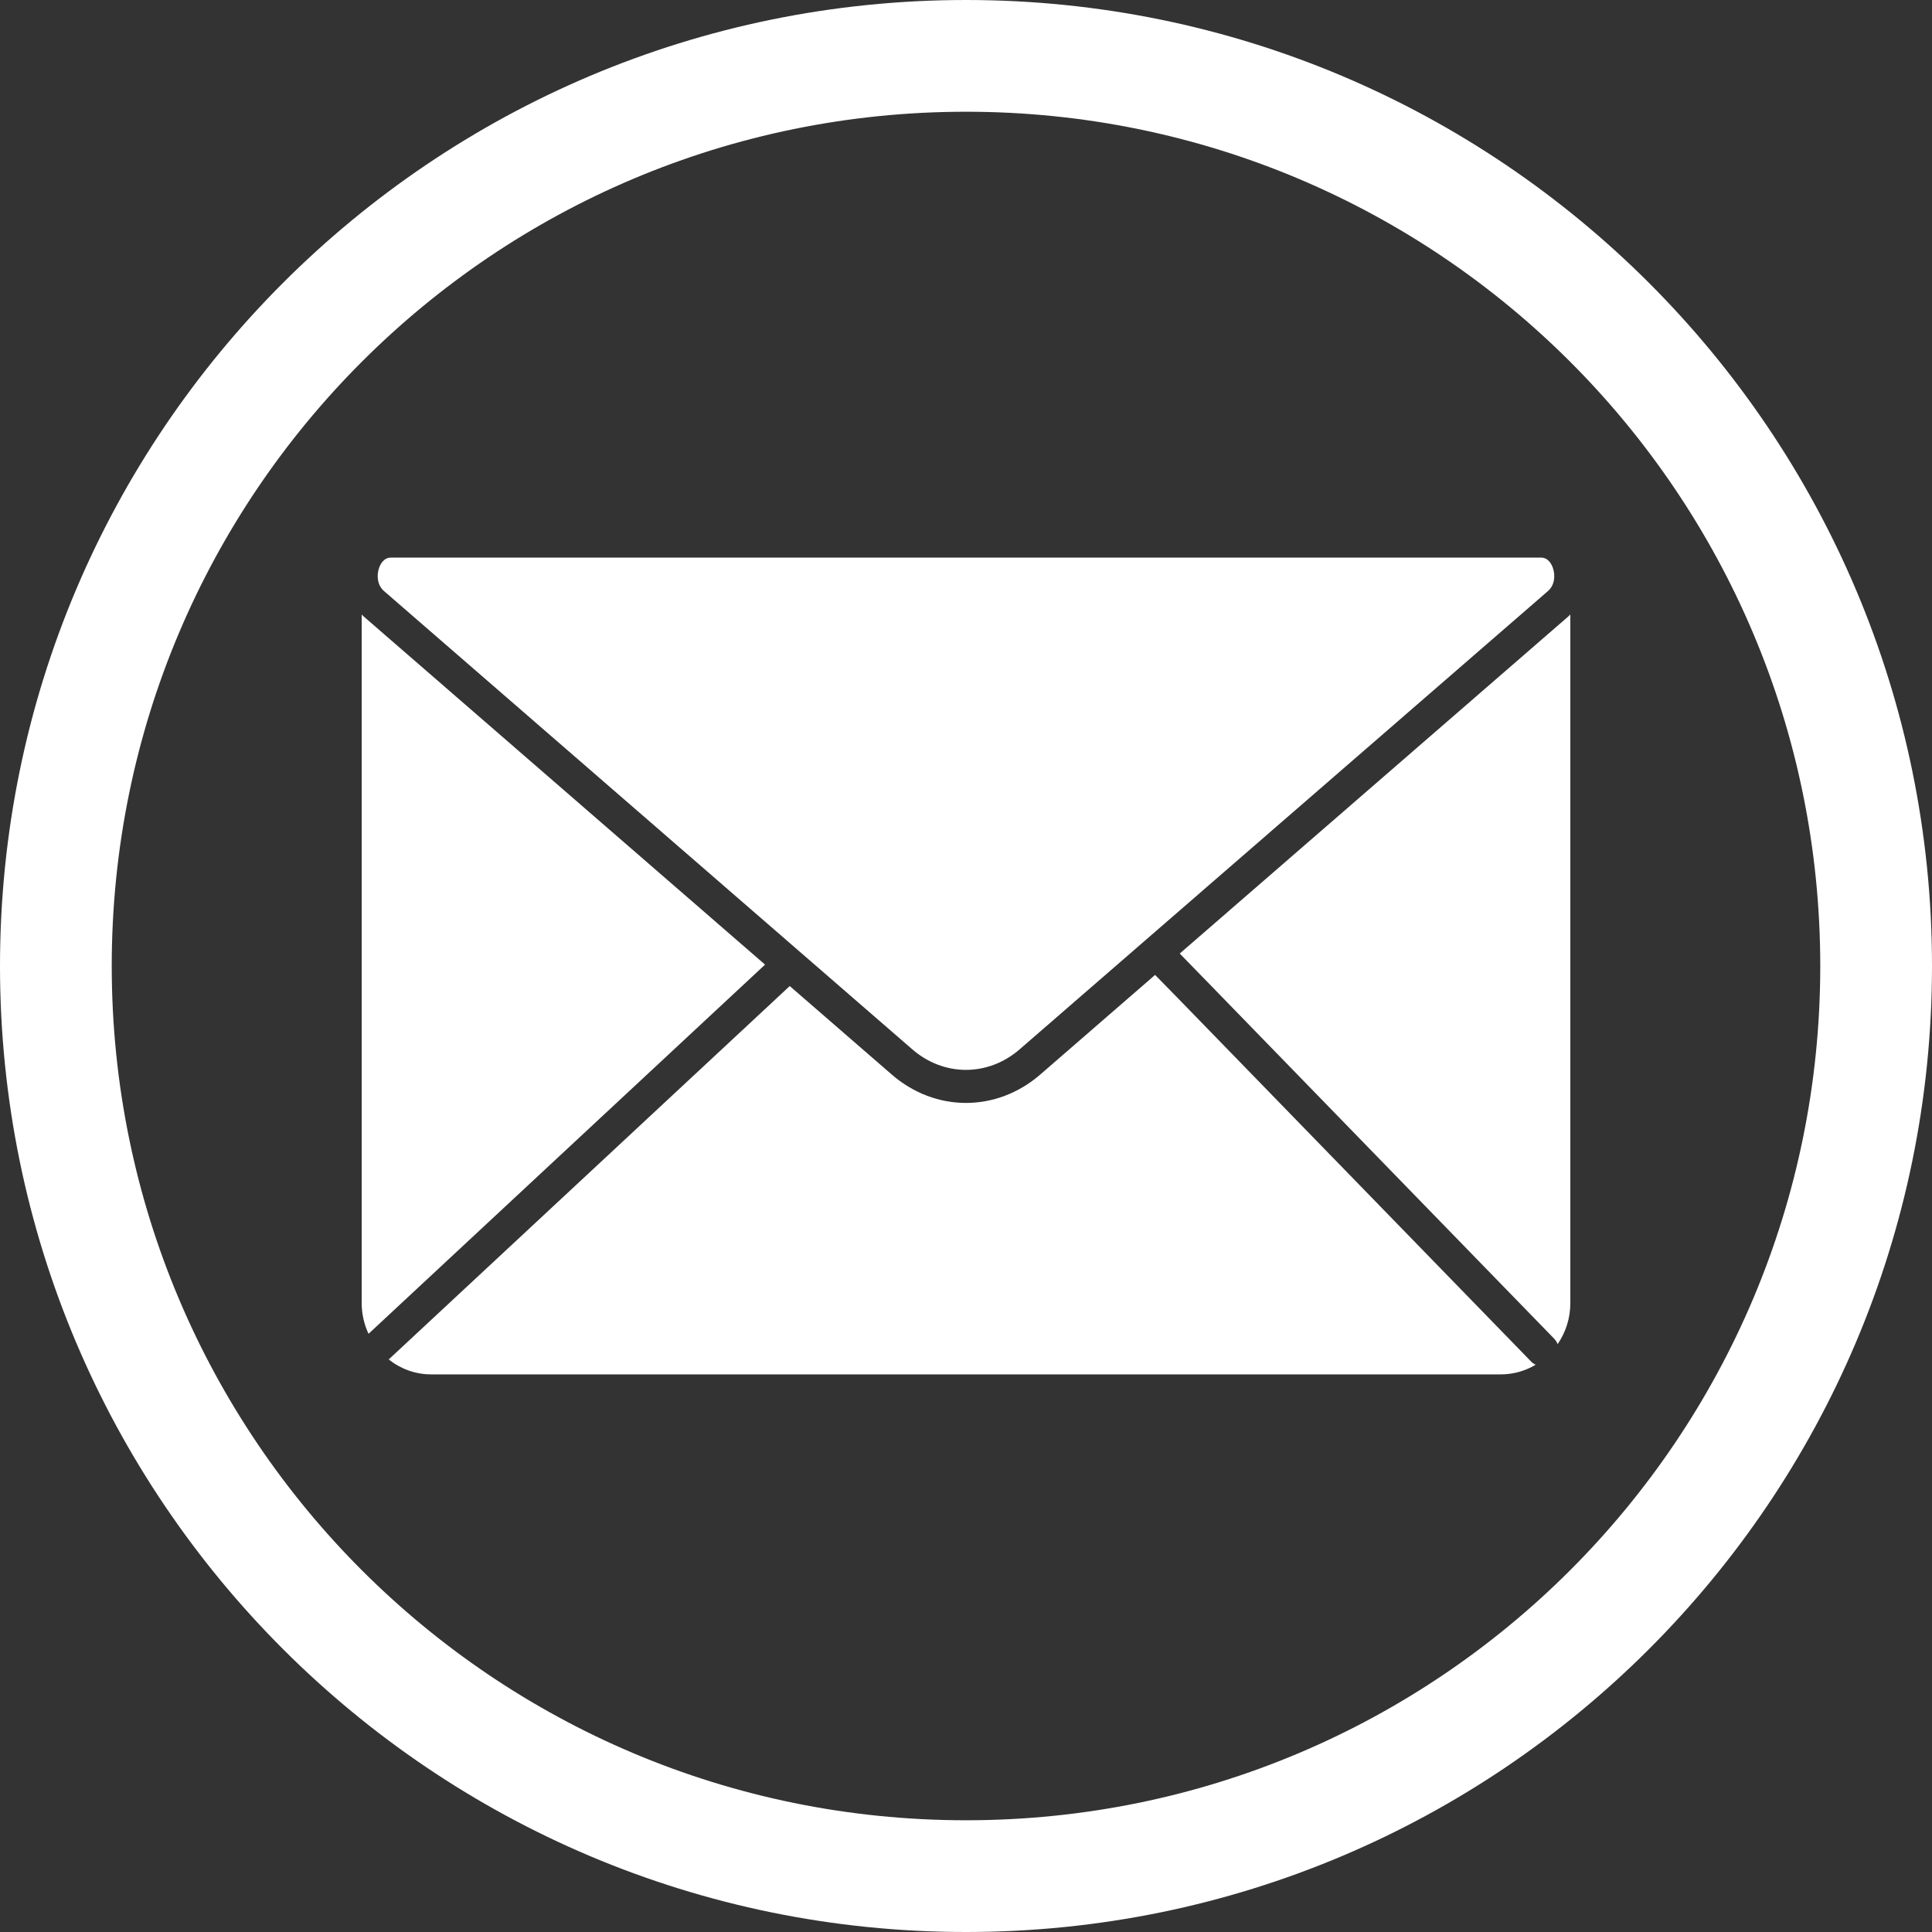 <svg xmlns="http://www.w3.org/2000/svg" xmlns:xlink="http://www.w3.org/1999/xlink" width="500" zoomAndPan="magnify" viewBox="0 0 375 375" height="500" preserveAspectRatio="xMidYMid meet" version="1.0"><rect x="0" y="0" width="375" height="375" fill="#333333" stroke="none"/><path fill="#ffffff" d="M 187.5 0 C 83.953 0 0 83.953 0 187.5 C 0 291.047 83.953 375 187.5 375 C 291.047 375 375 291.047 375 187.5 C 375 83.953 291.047 0 187.5 0 Z M 187.5 353.312 C 95.848 353.312 21.688 279.152 21.688 187.5 C 21.688 95.848 95.848 21.688 187.5 21.688 C 279.152 21.688 353.312 95.848 353.312 187.5 C 353.312 279.152 279.152 353.312 187.5 353.312 Z M 187.5 353.312 " fill-opacity="1" fill-rule="nonzero"/><path fill="#ffffff" d="M 304.473 119.598 L 228.988 185.082 L 232.969 189.172 L 235.926 192.199 L 235.922 192.207 L 301.648 259.824 C 301.957 260.137 302.184 260.504 302.336 260.891 C 303.883 258.641 304.801 255.898 304.801 252.934 L 304.801 119.27 C 304.684 119.379 304.594 119.496 304.473 119.598 Z M 304.473 119.598 " fill-opacity="1" fill-rule="nonzero"/><path fill="#ffffff" d="M 301.402 110.199 C 301.195 109.605 300.555 108.234 299.152 108.234 C 299.156 108.234 75.844 108.234 75.844 108.234 C 74.441 108.234 73.805 109.605 73.59 110.199 C 73.086 111.605 73.184 113.551 74.535 114.723 L 177.066 203.668 C 183.199 208.992 191.777 208.992 197.918 203.668 L 300.457 114.723 C 301.812 113.547 301.902 111.605 301.402 110.199 Z M 301.402 110.199 " fill-opacity="1" fill-rule="nonzero"/><path fill="#ffffff" d="M 70.523 119.598 C 70.406 119.496 70.312 119.379 70.203 119.27 L 70.203 252.934 C 70.203 255.07 70.691 257.086 71.531 258.891 L 148.496 187.234 Z M 70.523 119.598 " fill-opacity="1" fill-rule="nonzero"/><path fill="#ffffff" d="M 228.543 193.664 L 224.203 189.23 L 201.941 208.543 C 197.699 212.23 192.598 214.078 187.5 214.078 C 182.402 214.078 177.309 212.238 173.059 208.543 L 153.289 191.391 L 75.449 263.867 C 77.727 265.676 80.578 266.766 83.68 266.766 L 291.324 266.766 C 293.781 266.766 296.086 266.078 298.07 264.895 C 297.777 264.746 297.488 264.586 297.246 264.336 Z M 228.543 193.664 " fill-opacity="1" fill-rule="nonzero"/></svg>